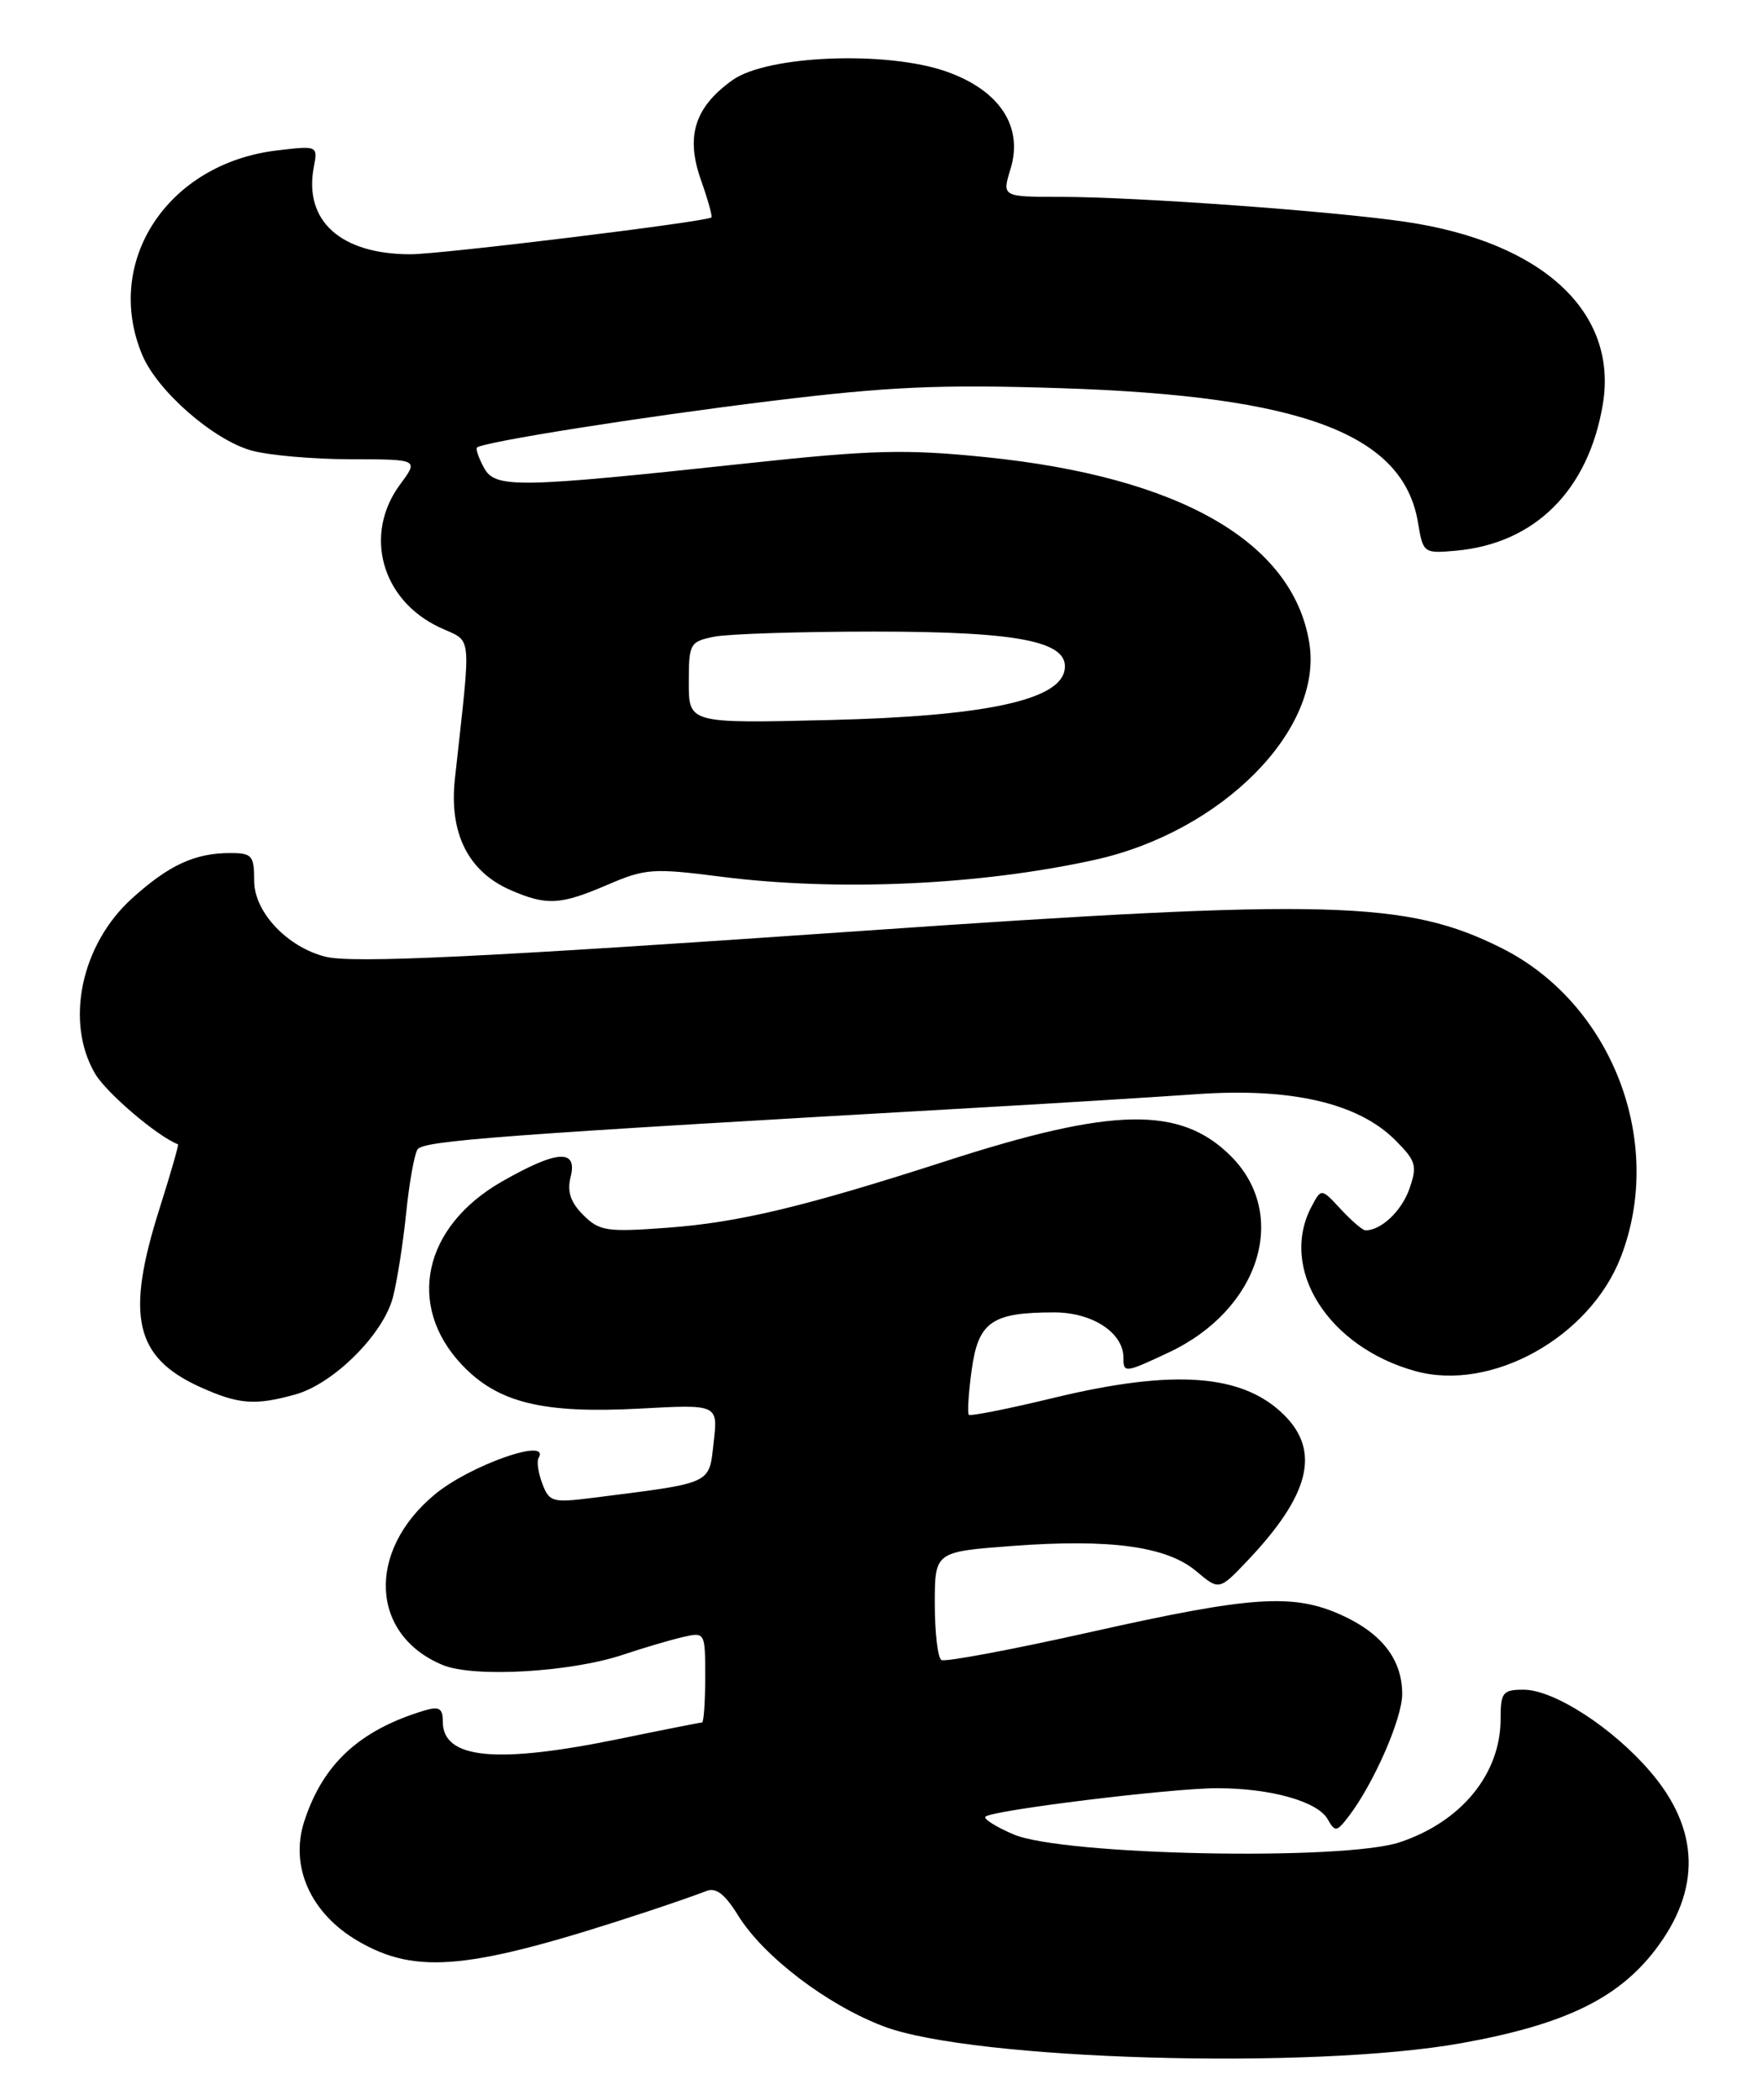 <?xml version="1.0" encoding="UTF-8" standalone="no"?>
<!DOCTYPE svg PUBLIC "-//W3C//DTD SVG 1.1//EN" "http://www.w3.org/Graphics/SVG/1.1/DTD/svg11.dtd" >
<svg xmlns="http://www.w3.org/2000/svg" xmlns:xlink="http://www.w3.org/1999/xlink" version="1.1" viewBox="0 0 215 256">
 <g >
 <path fill="currentColor"
d=" M 178.29 249.08 C 190.72 246.84 197.27 243.69 201.83 237.76 C 207.48 230.40 207.30 223.04 201.27 216.01 C 196.68 210.64 189.51 206.00 185.80 206.00 C 183.26 206.00 183.00 206.33 183.00 209.57 C 183.00 216.26 178.22 222.10 170.70 224.60 C 163.79 226.89 129.58 226.20 123.60 223.64 C 121.45 222.72 119.91 221.75 120.18 221.48 C 120.97 220.70 142.89 218.00 148.44 218.01 C 154.96 218.01 160.68 219.62 161.91 221.79 C 162.81 223.37 163.00 223.35 164.43 221.50 C 167.50 217.51 171.00 209.54 171.00 206.53 C 171.00 202.35 168.55 199.15 163.62 196.91 C 157.70 194.23 152.68 194.56 133.05 198.96 C 123.45 201.11 115.24 202.65 114.80 202.38 C 114.36 202.10 114.00 199.03 114.00 195.53 C 114.00 189.19 114.00 189.19 123.38 188.48 C 135.39 187.58 142.28 188.52 145.88 191.55 C 148.68 193.91 148.68 193.91 152.19 190.21 C 159.71 182.27 161.04 176.95 156.63 172.54 C 151.59 167.50 143.20 166.87 128.50 170.42 C 123.01 171.75 118.35 172.68 118.15 172.48 C 117.96 172.29 118.11 169.82 118.50 167.00 C 119.31 161.15 120.95 160.00 128.57 160.00 C 133.20 160.00 137.00 162.48 137.00 165.50 C 137.00 167.42 137.16 167.41 142.54 164.88 C 153.62 159.67 157.27 148.12 150.11 140.95 C 143.97 134.82 135.77 134.96 115.43 141.53 C 98.11 147.12 90.09 149.04 81.39 149.68 C 73.98 150.23 73.09 150.09 71.12 148.12 C 69.57 146.57 69.14 145.27 69.59 143.48 C 70.46 140.03 67.91 140.21 61.16 144.08 C 51.61 149.56 49.52 159.16 56.31 166.37 C 60.70 171.02 66.15 172.36 78.03 171.73 C 87.57 171.21 87.57 171.21 87.03 175.86 C 86.44 181.02 87.06 180.74 72.27 182.61 C 67.39 183.23 66.98 183.12 66.14 180.89 C 65.64 179.57 65.43 178.16 65.68 177.75 C 67.21 175.15 57.24 178.66 52.98 182.23 C 44.67 189.16 45.17 199.34 53.99 202.99 C 57.76 204.56 69.62 203.87 76.00 201.73 C 78.47 200.90 81.74 199.94 83.25 199.59 C 85.99 198.96 86.00 198.97 86.00 204.48 C 86.00 207.52 85.82 210.00 85.61 210.00 C 85.40 210.00 80.85 210.90 75.50 212.00 C 60.52 215.08 54.00 214.45 54.00 209.90 C 54.00 208.26 53.57 208.00 51.75 208.54 C 43.81 210.94 39.34 215.08 37.08 222.13 C 35.34 227.58 37.90 233.27 43.60 236.61 C 50.82 240.84 57.32 240.18 79.00 233.03 C 82.03 232.03 85.23 230.91 86.13 230.55 C 87.30 230.07 88.39 230.90 90.01 233.52 C 93.10 238.51 100.84 244.42 107.75 247.04 C 118.61 251.17 160.08 252.37 178.29 249.08 Z  M 36.01 170.01 C 40.68 168.71 46.75 162.67 47.92 158.15 C 48.44 156.14 49.16 151.53 49.53 147.90 C 49.90 144.26 50.52 140.77 50.91 140.14 C 51.58 139.06 60.84 138.37 120.00 135.00 C 129.07 134.48 140.79 133.76 146.03 133.39 C 157.47 132.59 165.64 134.49 170.13 138.98 C 172.69 141.53 172.86 142.11 171.88 144.93 C 170.93 147.64 168.44 150.00 166.52 150.00 C 166.18 150.00 164.83 148.84 163.52 147.43 C 161.14 144.86 161.14 144.86 159.97 147.05 C 155.91 154.64 161.93 164.21 172.61 167.16 C 181.88 169.72 193.89 163.04 197.67 153.23 C 203.09 139.19 196.57 122.33 183.13 115.59 C 171.52 109.78 162.10 109.53 105.00 113.50 C 58.93 116.70 43.00 117.47 39.70 116.64 C 35.03 115.47 31.00 111.19 31.00 107.41 C 31.00 104.30 30.74 104.00 28.07 104.00 C 23.77 104.00 20.60 105.46 16.11 109.52 C 9.88 115.14 7.89 124.62 11.61 130.92 C 13.00 133.27 19.22 138.56 21.71 139.51 C 21.82 139.55 20.81 143.07 19.46 147.33 C 15.29 160.46 16.43 165.47 24.38 169.09 C 29.09 171.22 31.08 171.38 36.01 170.01 Z  M 74.08 107.87 C 78.68 105.89 79.65 105.82 87.83 106.87 C 102.11 108.70 119.44 107.93 133.50 104.83 C 149.04 101.40 161.39 88.93 159.67 78.37 C 157.67 66.05 143.85 58.13 120.17 55.73 C 110.43 54.74 106.34 54.85 91.17 56.48 C 62.88 59.52 60.37 59.56 59.00 56.99 C 58.36 55.80 57.99 54.71 58.17 54.56 C 59.02 53.86 78.20 50.83 94.00 48.89 C 108.47 47.12 114.62 46.85 129.50 47.33 C 158.86 48.29 171.14 52.92 172.93 63.73 C 173.54 67.43 173.63 67.49 177.53 67.14 C 187.19 66.28 193.72 59.77 195.47 49.27 C 197.33 38.05 188.11 29.51 171.44 27.05 C 162.58 25.74 138.64 24.01 129.34 24.00 C 122.19 24.00 122.19 24.00 123.24 20.58 C 124.81 15.44 121.92 11.03 115.46 8.74 C 108.20 6.16 93.59 6.73 89.34 9.76 C 84.72 13.05 83.59 16.60 85.48 21.94 C 86.33 24.34 86.90 26.40 86.76 26.51 C 86.05 27.05 53.76 31.00 50.07 31.00 C 41.54 31.00 37.02 26.92 38.27 20.36 C 38.77 17.77 38.73 17.75 33.78 18.34 C 20.45 19.92 12.57 31.88 17.35 43.28 C 19.18 47.66 26.02 53.64 30.68 54.93 C 32.78 55.51 38.23 55.99 42.78 55.99 C 51.06 56.00 51.06 56.00 48.80 59.05 C 44.31 65.12 46.49 73.11 53.55 76.46 C 57.69 78.42 57.49 76.48 55.47 95.00 C 54.76 101.60 57.11 106.27 62.27 108.52 C 66.68 110.43 68.33 110.34 74.08 107.87 Z  M 84.00 83.22 C 84.00 78.45 84.13 78.22 87.12 77.62 C 88.84 77.28 97.63 77.00 106.66 77.00 C 124.48 77.00 130.48 78.23 129.82 81.73 C 129.14 85.39 119.99 87.32 101.25 87.78 C 84.00 88.20 84.00 88.20 84.00 83.22 Z "/>
</g>
</svg>